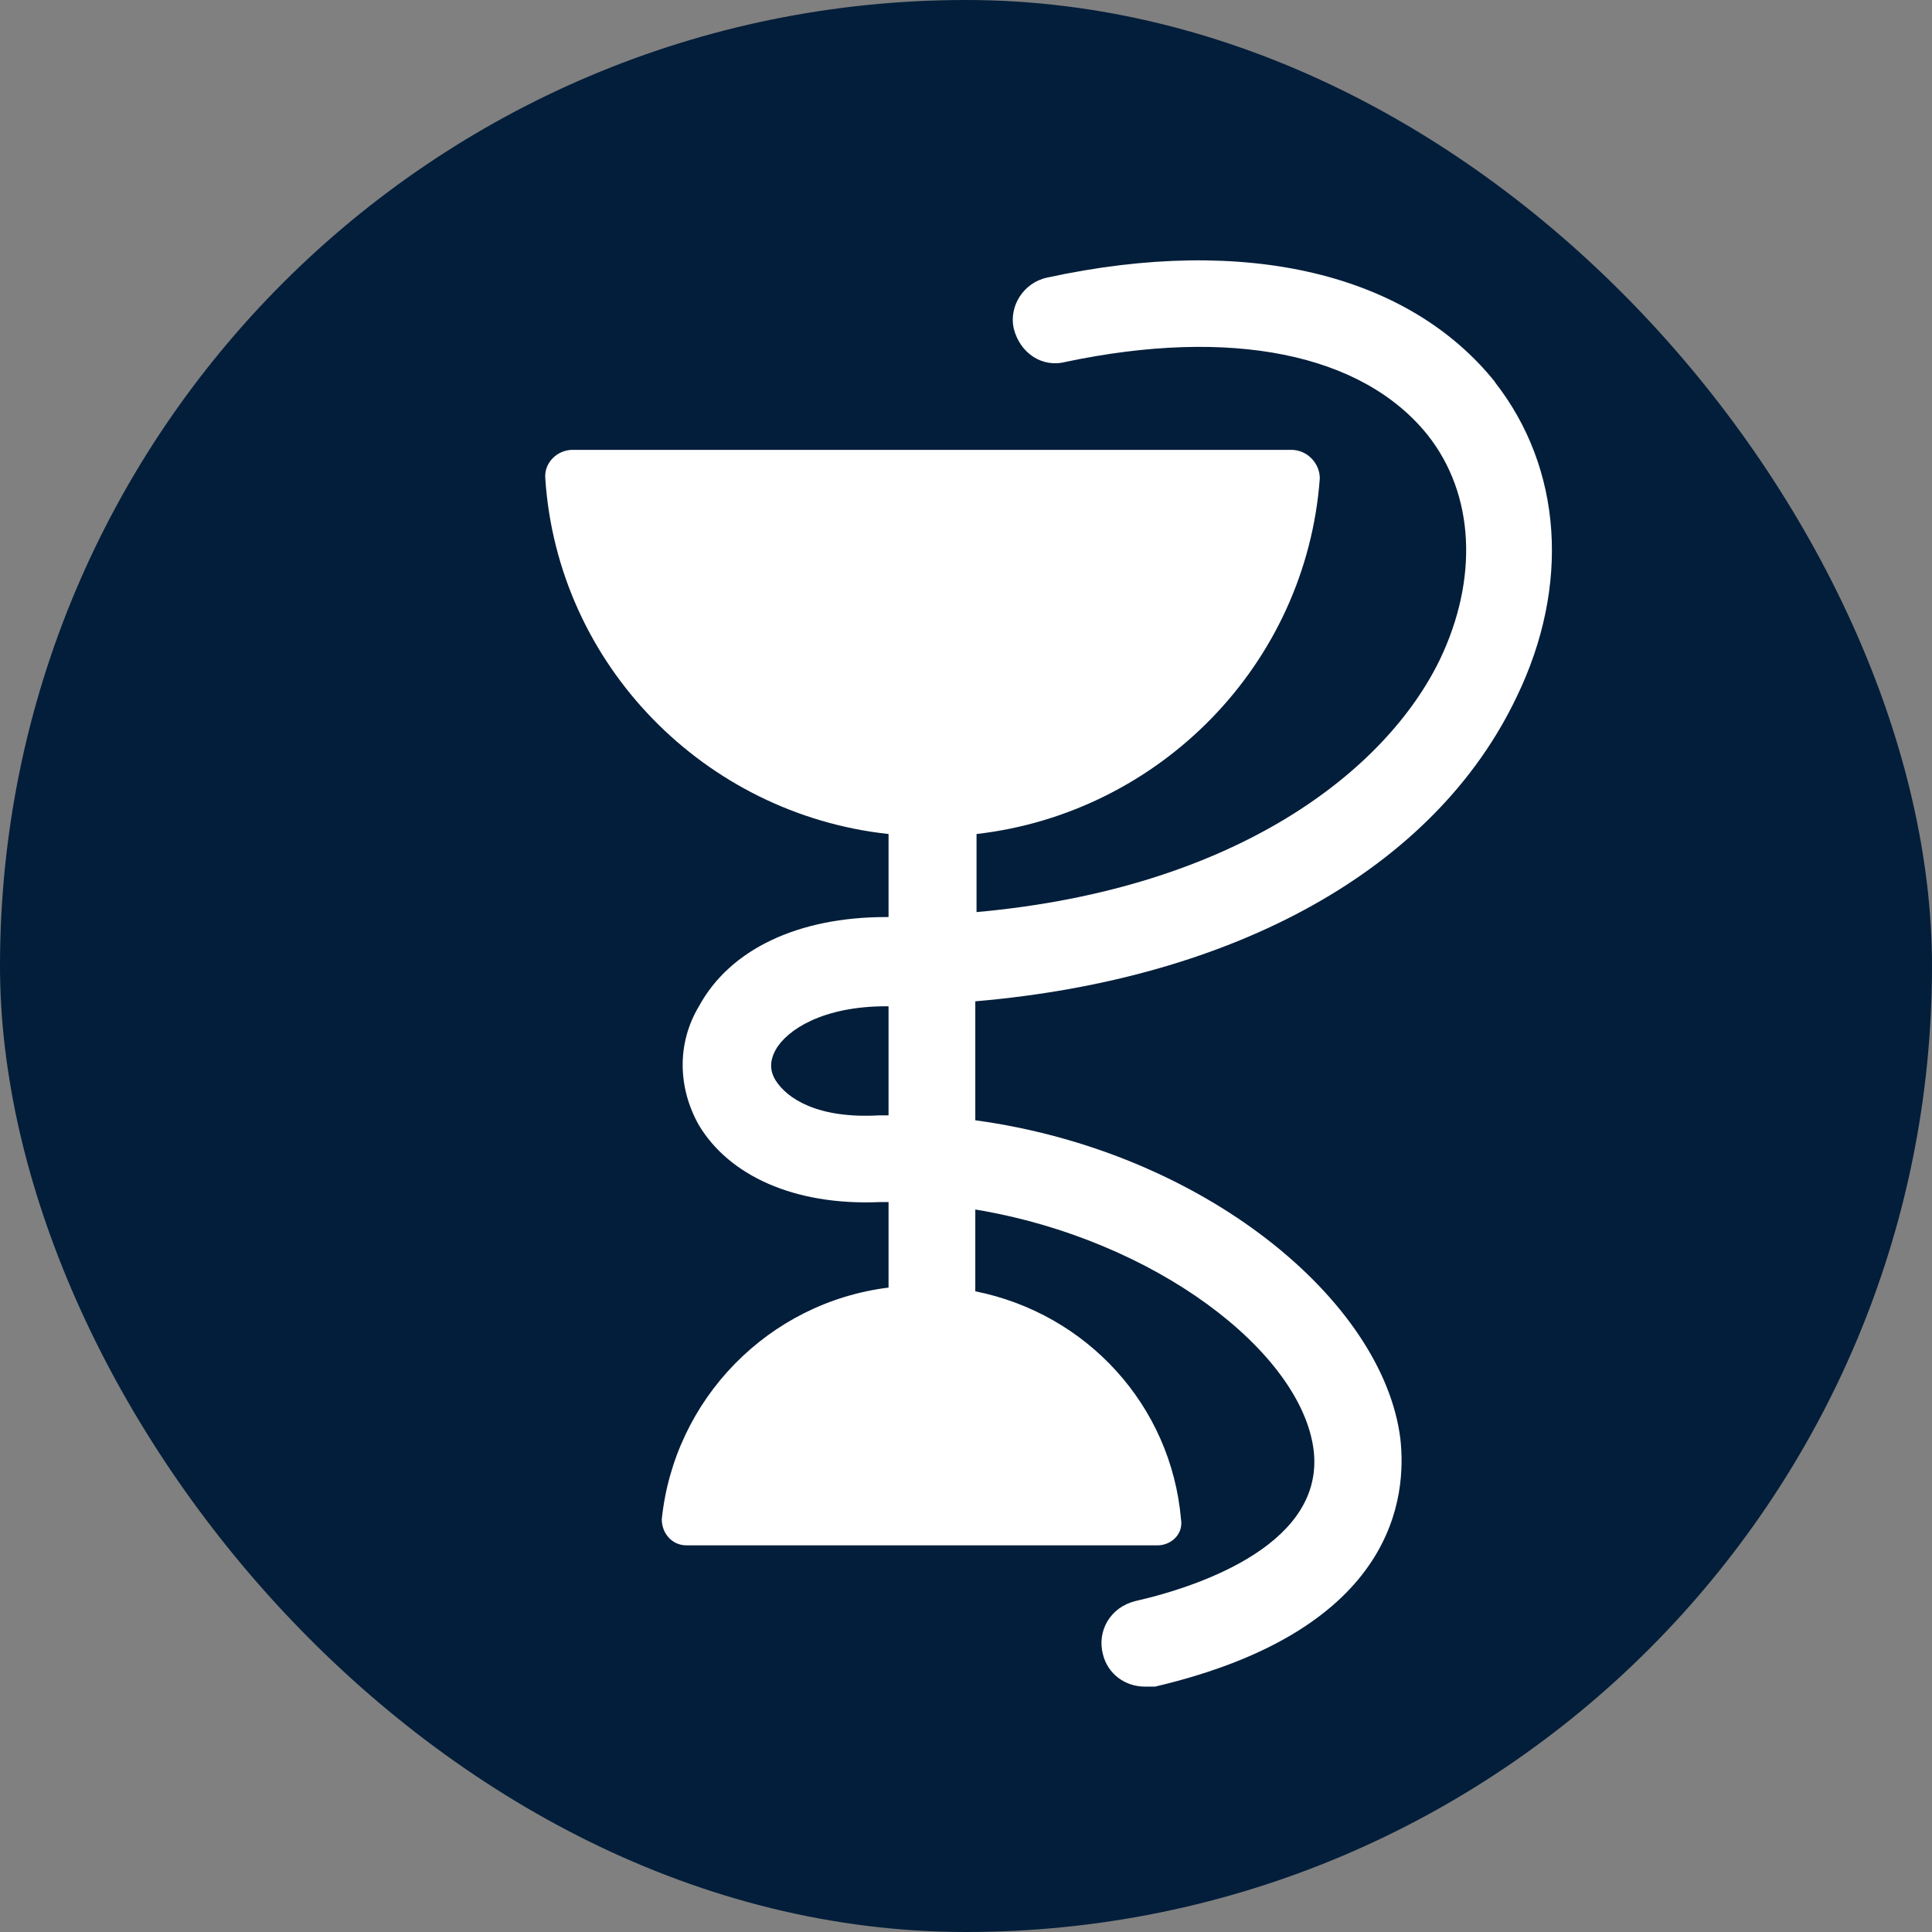 <?xml version="1.0" encoding="UTF-8"?>
<svg id="ICONS" xmlns="http://www.w3.org/2000/svg" viewBox="0 0 15.59 15.59">
  <rect x="0" y="0" width="15.59" height="15.59" fill="#808080" stroke="none"/>
  <defs>
    <style>
      .cls-1 {
        fill: #031E3A;
      }

      .cls-2 {
        fill: #fff;
      }
    </style>
  </defs>
  <rect class="cls-1" x="0" y="0" width="15.59" height="15.59" rx="7.8" ry="7.8"/>
  <path class="cls-2" d="m12.07,3.09c-.7-.88-2.01-1.2-3.62-.85-.19.04-.31.23-.27.41.05.2.23.32.42.27,1.33-.28,2.39-.07,2.92.59.38.48.41,1.16.1,1.81-.43.89-1.63,1.85-3.74,2.04v-.63c1.48-.17,2.66-1.37,2.77-2.87,0-.12-.1-.23-.23-.23h-5.8c-.12,0-.23.1-.22.23.1,1.51,1.29,2.71,2.77,2.87v.67h-.02c-.71,0-1.26.26-1.51.72-.18.3-.17.66,0,.96.24.4.76.65,1.46.62h.07v.69c-.97.12-1.73.9-1.83,1.87,0,.11.08.21.2.21h3.8c.11,0,.21-.09.19-.21-.08-.92-.76-1.66-1.66-1.84v-.66c1.45.24,2.63,1.15,2.73,1.94.09.74-.87,1.09-1.44,1.22-.2.05-.31.24-.26.43.04.16.18.26.34.26.03,0,.06,0,.08,0,1.96-.46,2.03-1.55,1.98-2-.14-1.12-1.59-2.32-3.43-2.57v-.96c2.1-.18,3.71-1.07,4.37-2.46.43-.89.37-1.84-.18-2.54Zm-4.89,5.91h-.08c-.51.03-.75-.14-.84-.28-.05-.08-.05-.16,0-.25.09-.16.38-.35.89-.35h.02v.88Z"/>
</svg>